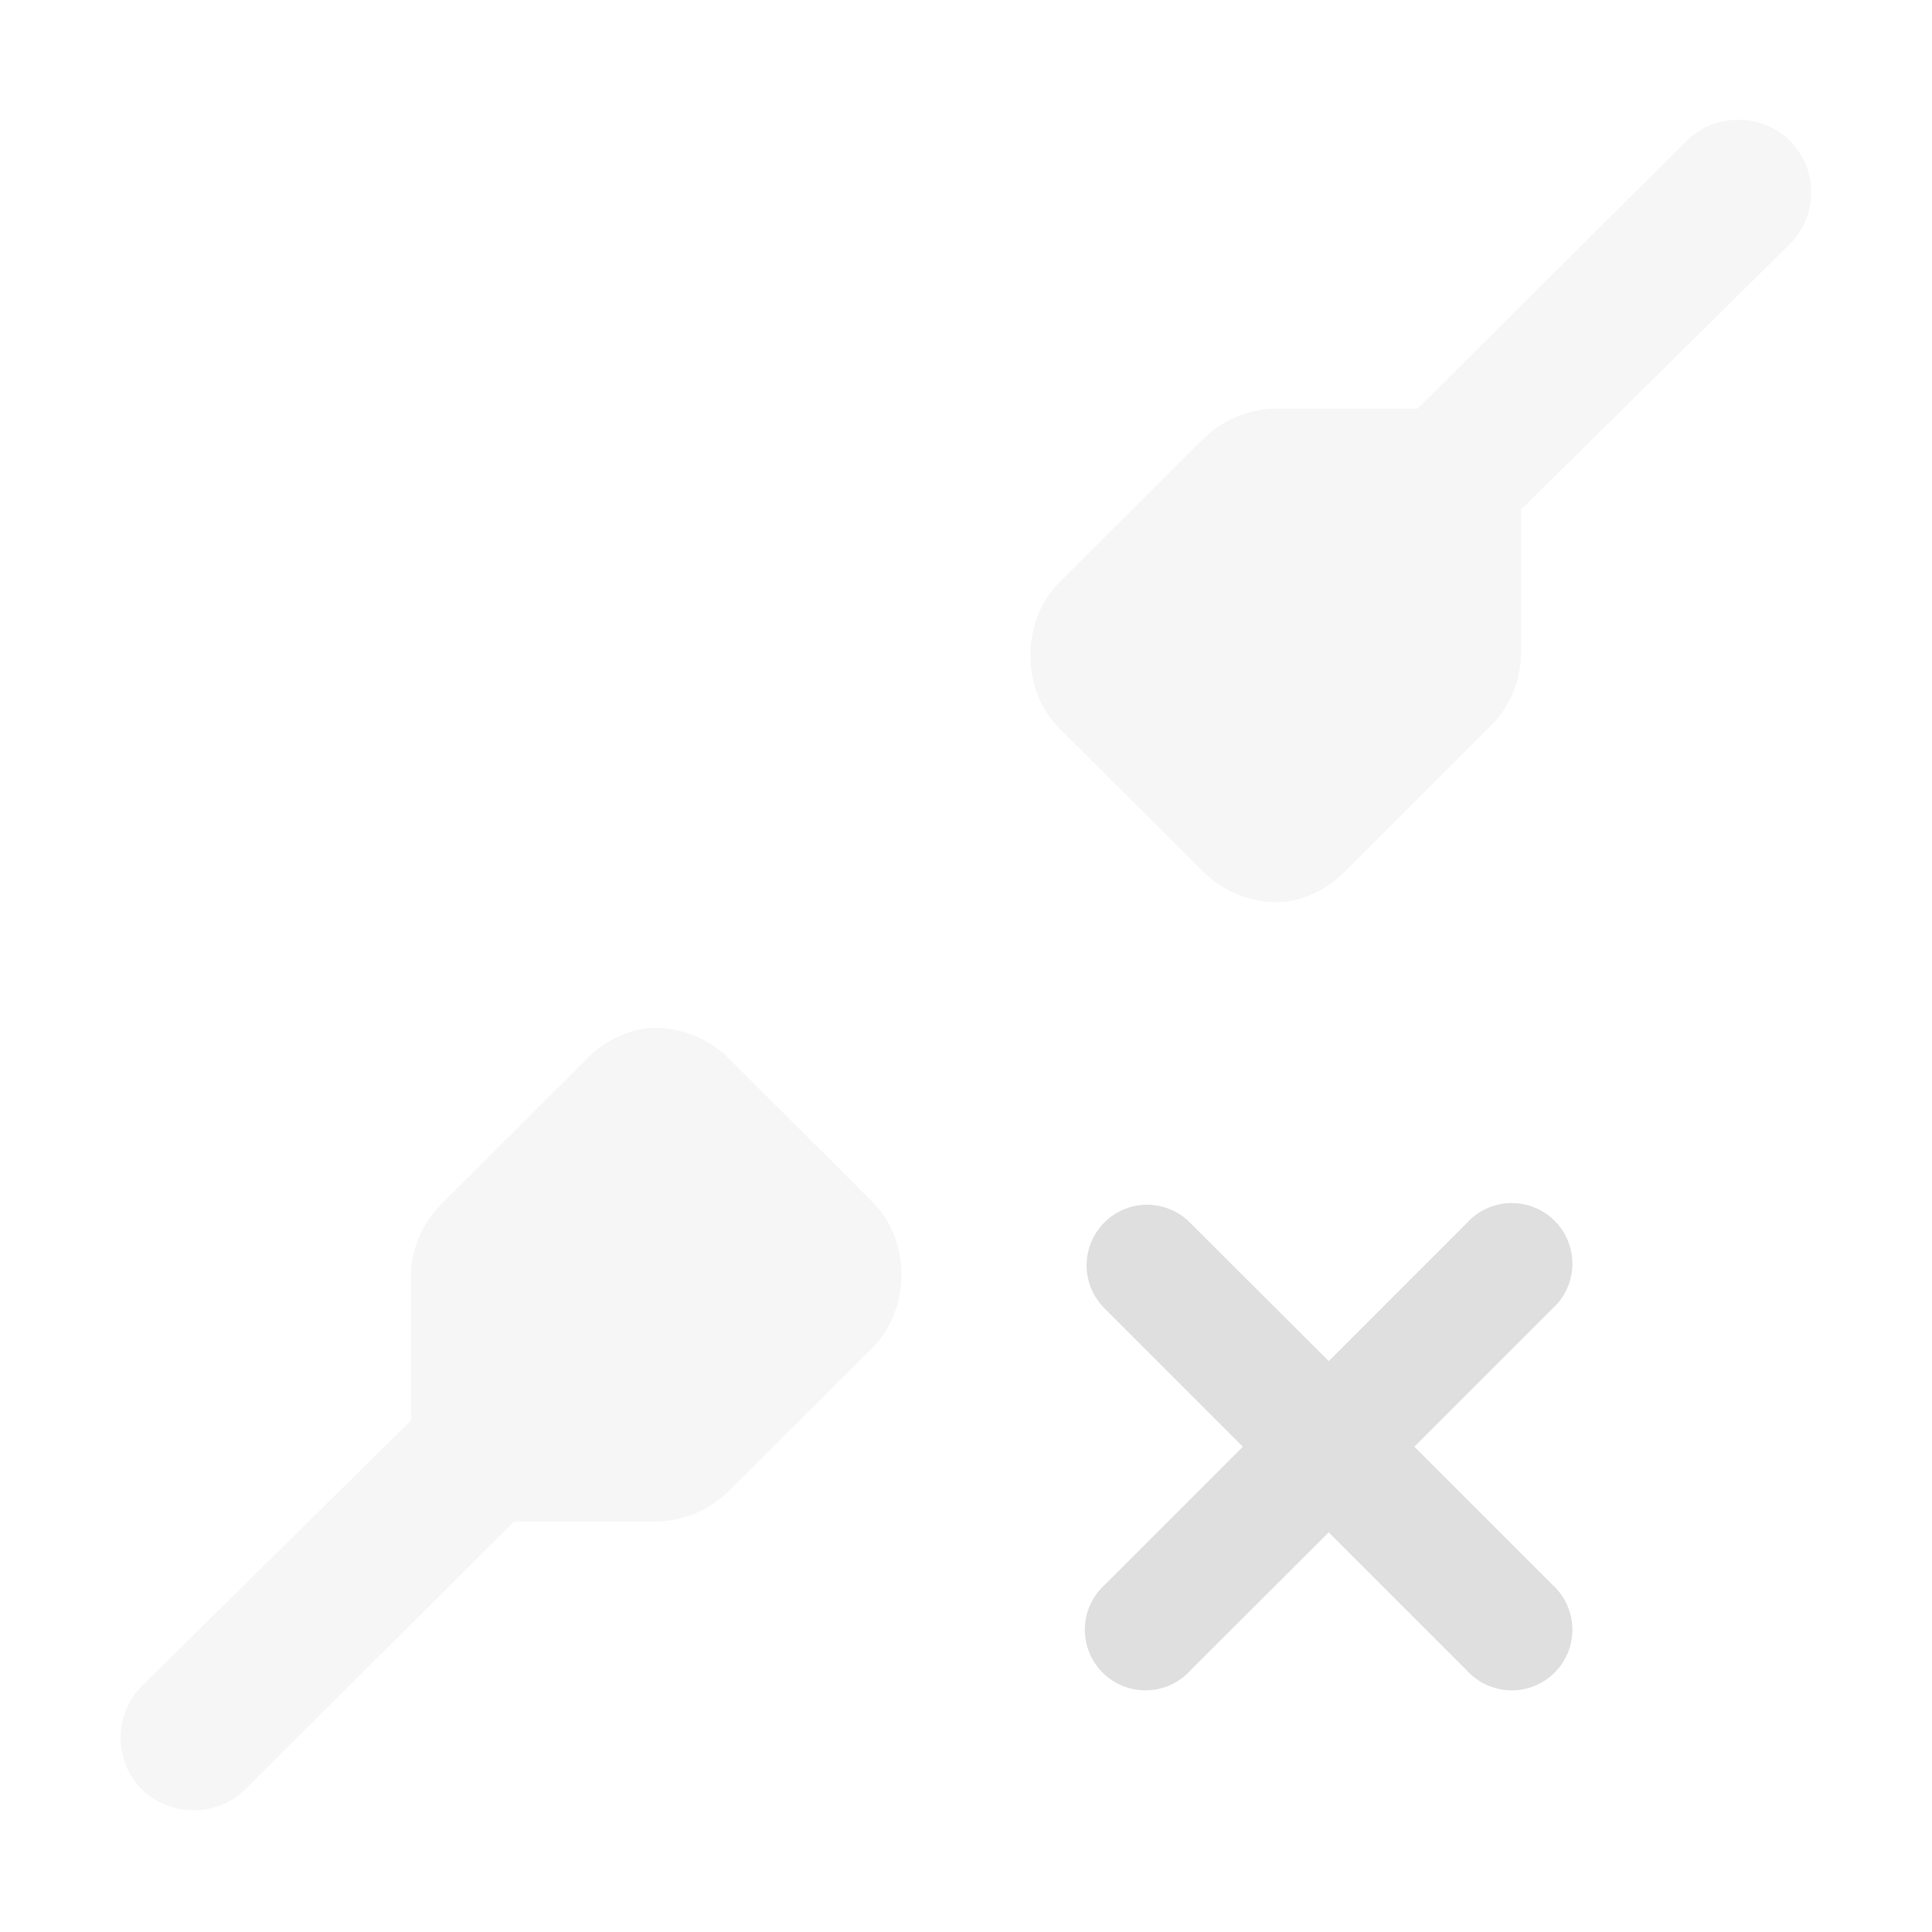<svg width="16" height="16" version="1.1" viewBox="0 0 16 16" xmlns="http://www.w3.org/2000/svg">
<polygon points="16 0 0 0 0 16 16 16" opacity="0"/>
<path d="m5.357 8.515c-0.191 0.027-0.372 0.12-0.503 0.26l-1.19 1.188c-0.161 0.155-0.257 0.373-0.261 0.595v1.206l-2.229 2.2c-0.233 0.233-0.233 0.621 0 0.854 0.235 0.232 0.623 0.232 0.857 0l2.227-2.218h1.192c0.221-6e-3 0.44-0.101 0.595-0.261l1.19-1.188c0.307-0.315 0.307-0.874 0-1.188l-1.19-1.188c-0.176-0.182-0.436-0.281-0.688-0.26m5.286-1.046c0.19-0.026 0.37-0.12 0.503-0.26l1.189-1.187c0.162-0.156 0.257-0.373 0.261-0.595v-1.206l2.228-2.201c0.234-0.232 0.234-0.621 0-0.854-0.233-0.232-0.622-0.232-0.856 0l-2.228 2.218h-1.19c-0.222 6e-3 -0.441 0.102-0.596 0.262l-1.191 1.187c-0.306 0.315-0.306 0.874 0 1.189l1.191 1.187c0.176 0.183 0.436 0.281 0.689 0.26" fill="#dfdfdf" fill-rule="evenodd" opacity=".3"/>
<path d="m9.5 9.977a0.502 0.502 0 0 0-0.35 0.861l1.143 1.143-1.143 1.143a0.502 0.502 0 1 0 0.709 0.709l1.145-1.143 1.143 1.143a0.502 0.502 0 1 0 0.709-0.709l-1.143-1.143 1.143-1.143a0.502 0.502 0 1 0-0.709-0.709l-1.143 1.143-1.145-1.143a0.502 0.502 0 0 0-0.359-0.152z" color="#000000" color-rendering="auto" dominant-baseline="auto" fill="#dfdfdf" fill-rule="evenodd" image-rendering="auto" shape-rendering="auto" solid-color="#000000" style="font-feature-settings:normal;font-variant-alternates:normal;font-variant-caps:normal;font-variant-ligatures:normal;font-variant-numeric:normal;font-variant-position:normal;isolation:auto;mix-blend-mode:normal;shape-padding:0;text-decoration-color:#000000;text-decoration-line:none;text-decoration-style:solid;text-indent:0;text-orientation:mixed;text-transform:none;white-space:normal"/>
</svg>
